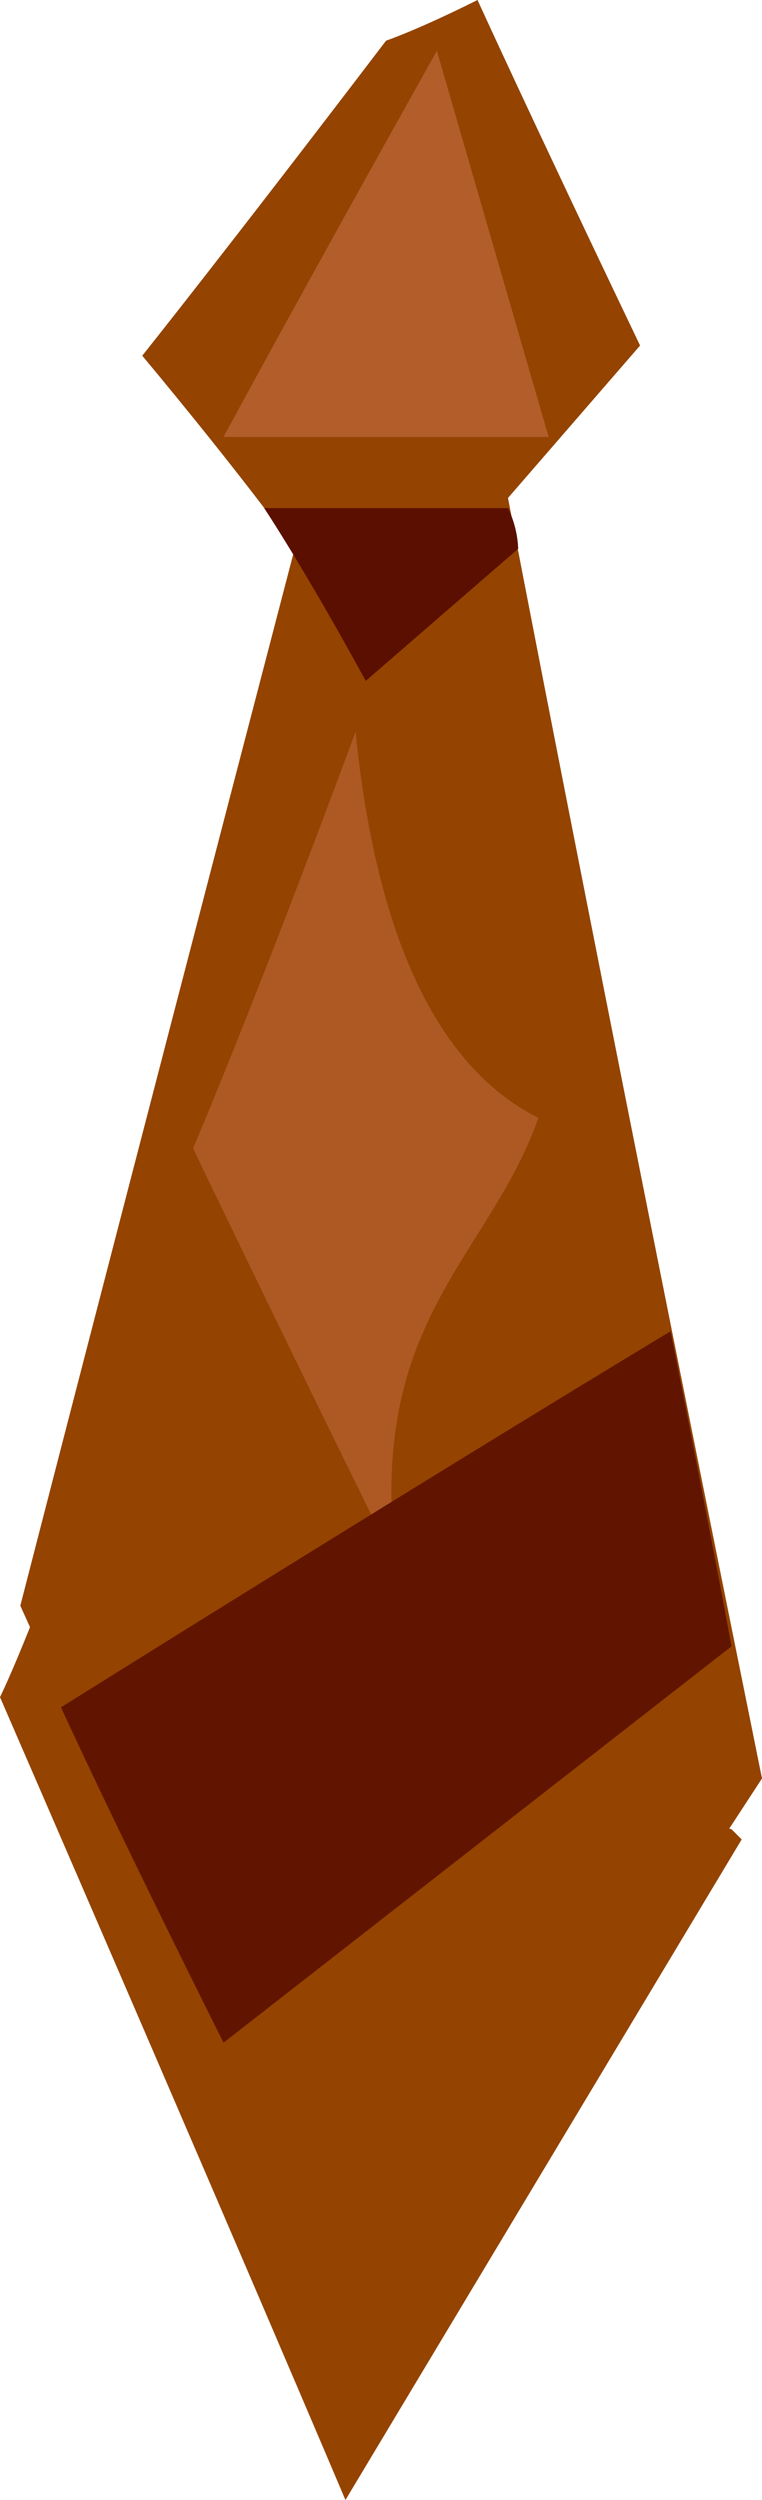 <?xml version="1.0" encoding="UTF-8" standalone="no"?>
<svg
   width="75"
   height="246"
   viewBox="0 0 75 246"
   version="1.1"
   id="svg11"
   sodipodi:docname="cb-layer-1382.svg"
   xmlns:inkscape="http://www.inkscape.org/namespaces/inkscape"
   xmlns:sodipodi="http://sodipodi.sourceforge.net/DTD/sodipodi-0.dtd"
   xmlns="http://www.w3.org/2000/svg"
   xmlns:svg="http://www.w3.org/2000/svg">
  <sodipodi:namedview
     id="namedview13"
     pagecolor="#ffffff"
     bordercolor="#666666"
     borderopacity="1.0"
     inkscape:pageshadow="2"
     inkscape:pageopacity="0.0"
     inkscape:pagecheckerboard="0" />
  <defs
     id="defs2" />
  <g
     id="id-77469">
    <path
       d="M 47,0 C 41,3 38,4 38,4 22,25 14,35 14,35 24,47 29,54 29,54 11,123 2,158 2,158 25,209 36,234 36,234 62,195 75,175 75,175 58,91 50,49 50,49 L 63,34 C 52,11 47,0 47,0 Z"
       fill="#944301"
       id="id-77470" />
    <path
       d="m 22,43 c 21,0 32,0 32,0 L 43,5 C 29,30 22,43 22,43 Z"
       fill="#b35d2b"
       id="id-77471" />
    <path
       d="m 26,50 c 16,0 24,0 24,0 1,2 1,4 1,4 L 36,67 C 30,56 26,50 26,50 Z"
       fill="#5b0f00"
       id="id-77472" />
    <path
       d="m 35,72 c -10,27 -16,41 -16,41 13,27 20,41 20,41 -3,-24 9,-30 14,-44 C 43,105 37,92 35,72 Z"
       fill="#ae5824"
       id="id-77473" />
    <path
       d="m 3,160 c -2,5 -3,7 -3,7 23,53 34,79 34,79 l 39,-65 -1,-1 C 26,167 3,160 3,160 Z"
       fill="#944301"
       id="id-77474" />
    <path
       d="m 6,168 c 40,-25 60,-37 60,-37 4,20 6,31 6,31 L 22,201 C 11,179 6,168 6,168 Z"
       fill="#611501"
       id="id-77475" />
  </g>
</svg>
